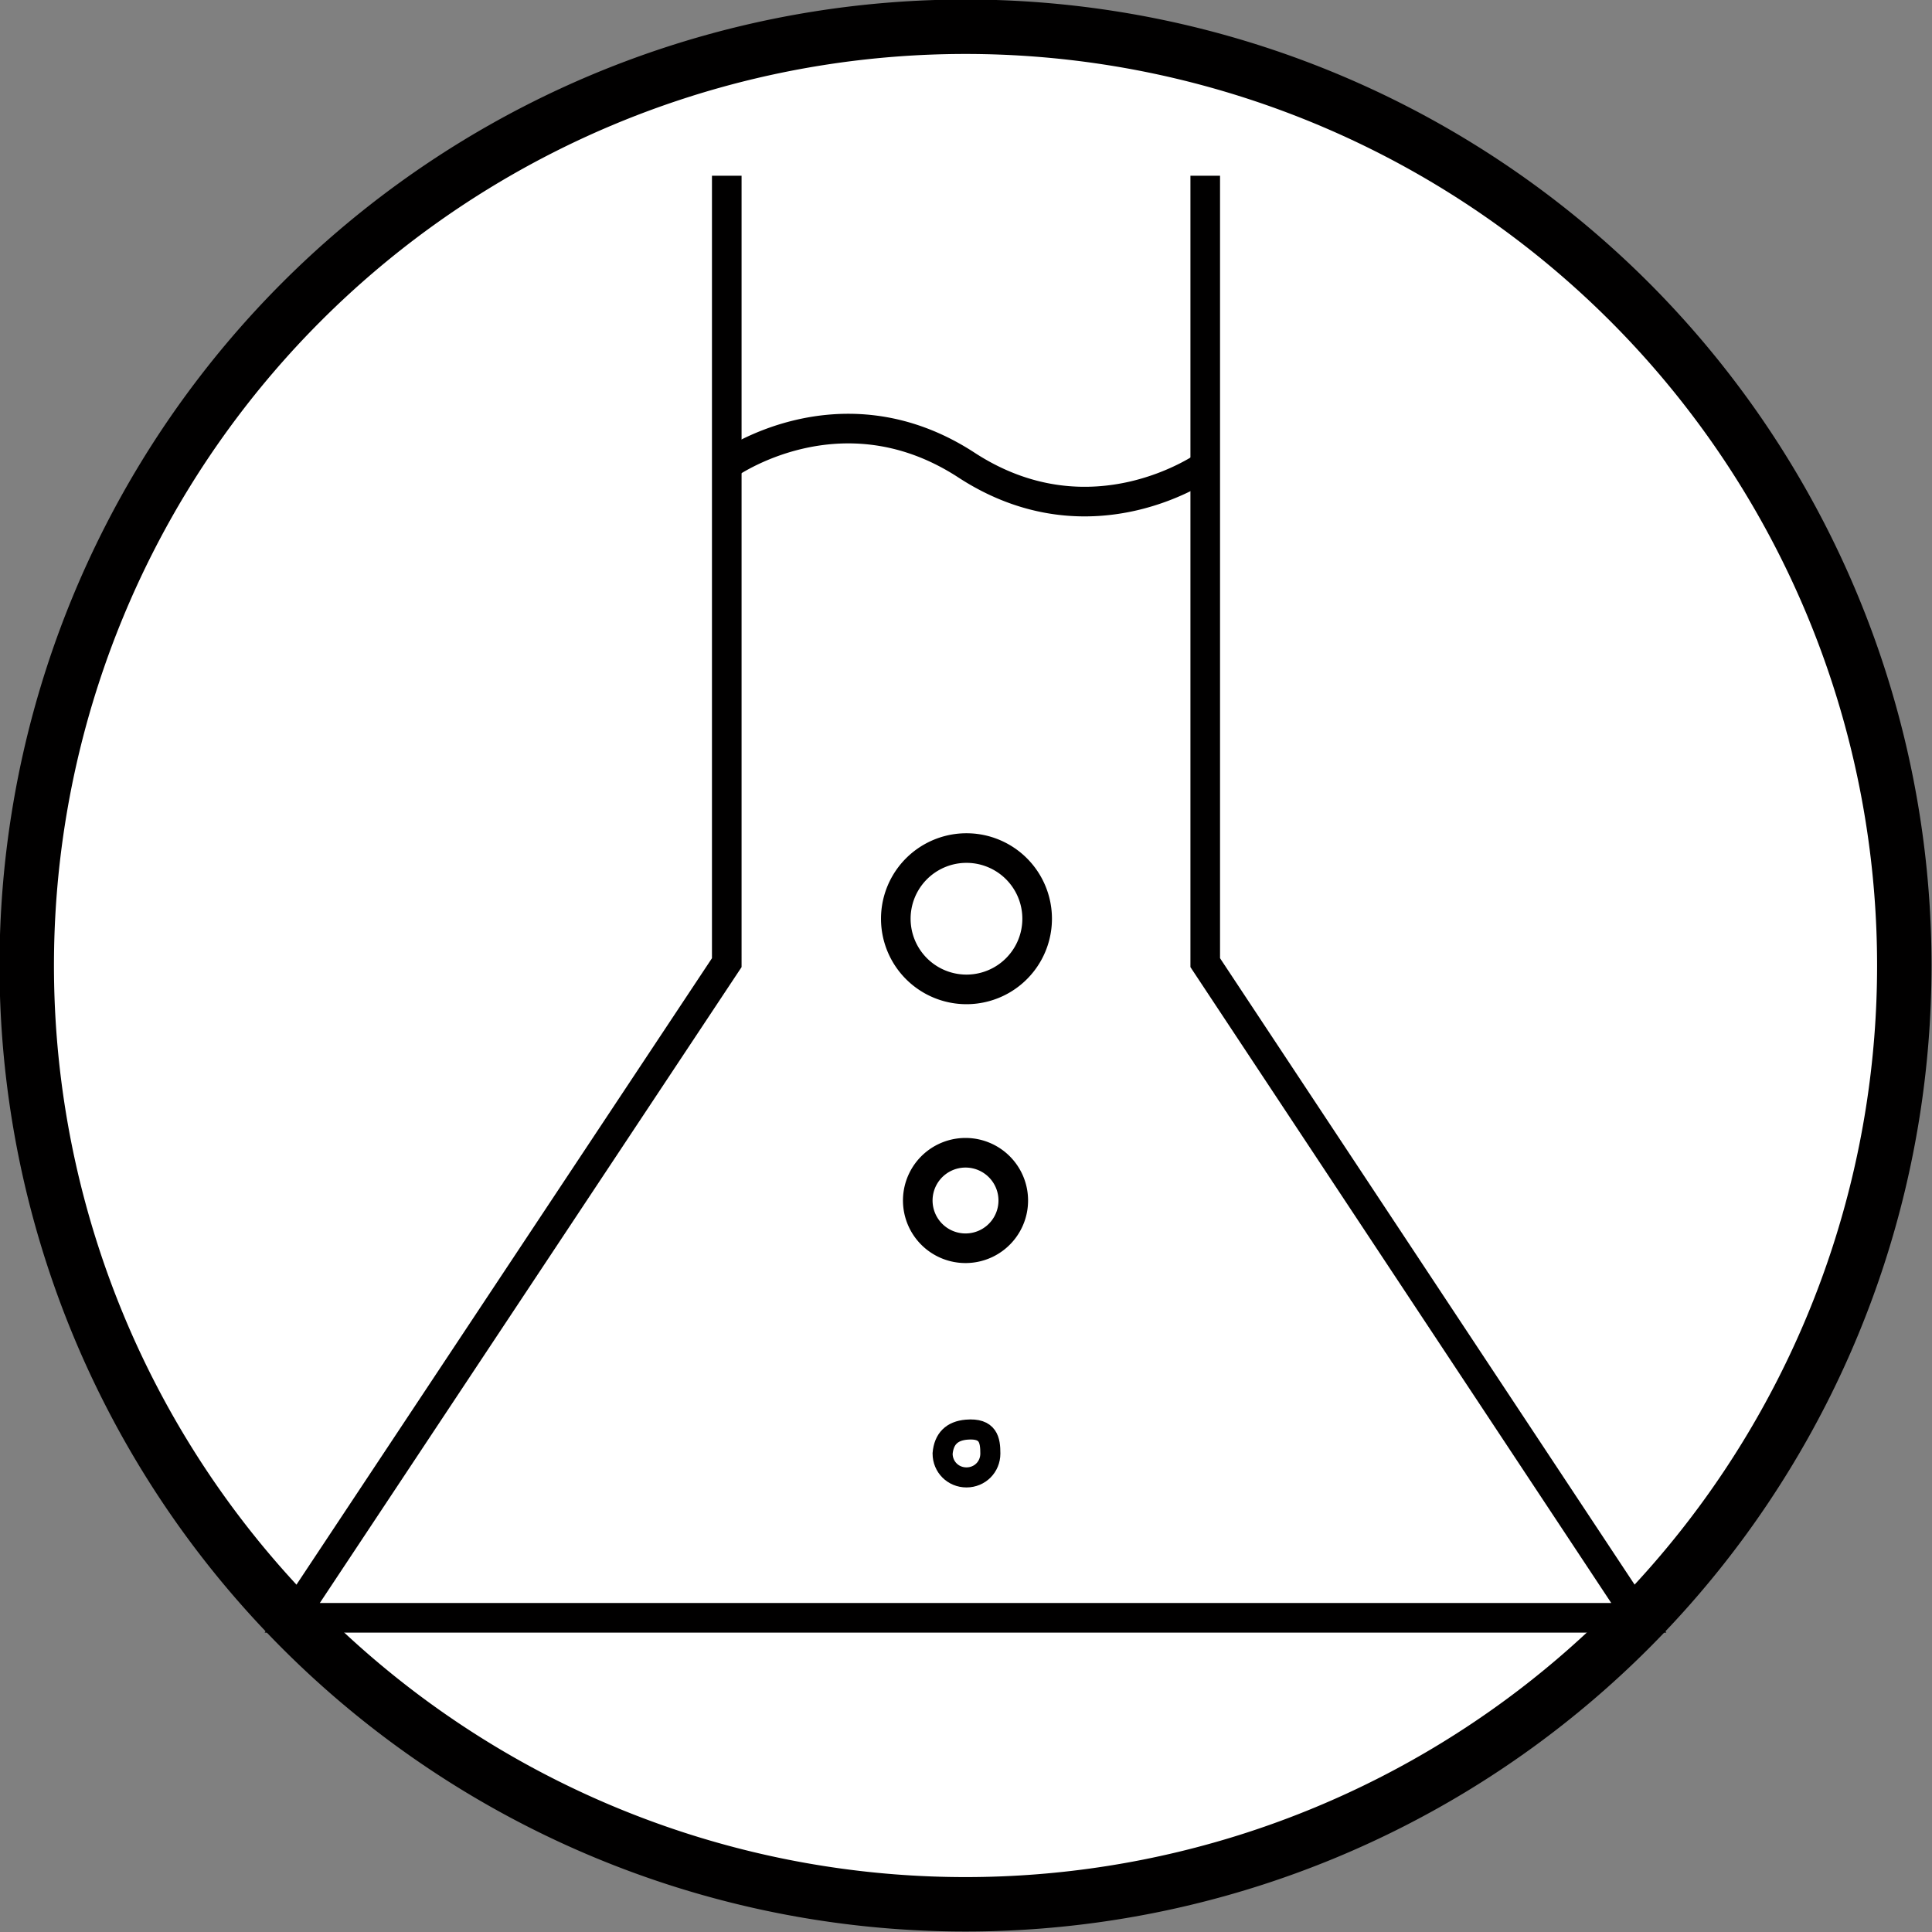 <svg xmlns="http://www.w3.org/2000/svg" id="_レイヤー_2" viewBox="0 0 20.23 20.23"><rect x="0" y="0" width="20.23" height="20.23" fill="#808080" stroke="none"/><defs><style>.cls-2{fill:none;stroke:#010000;stroke-width:.31px}</style></defs><g id="_レイヤー1"><path d="M19.94 10.11a9.83 9.83 0 1 1-19.66 0 9.83 9.83 0 0 1 19.66 0Z" style="stroke:#010000;fill:#fff;stroke-width:.57px"/><path d="M12.62 1.84v8.24l4.54 6.86H3.06l4.55-6.86V1.84" class="cls-2"/><path d="M9.38 9.62a.74.74 0 1 1 1.48 0 .74.74 0 1 1-1.48 0ZM7.61 4.87s1.19-.86 2.51 0 2.51 0 2.51 0m-3.01 7.8a.5.5 0 1 1 .98 0 .5.5 0 0 1-.98 0Z" class="cls-2"/><path d="M9.87 15.22q.02-.23.25-.25c.23-.02.25.11.25.25s-.11.25-.25.25-.25-.11-.25-.25Z" style="stroke-width:.21px;fill:none;stroke:#010000"/></g></svg>
